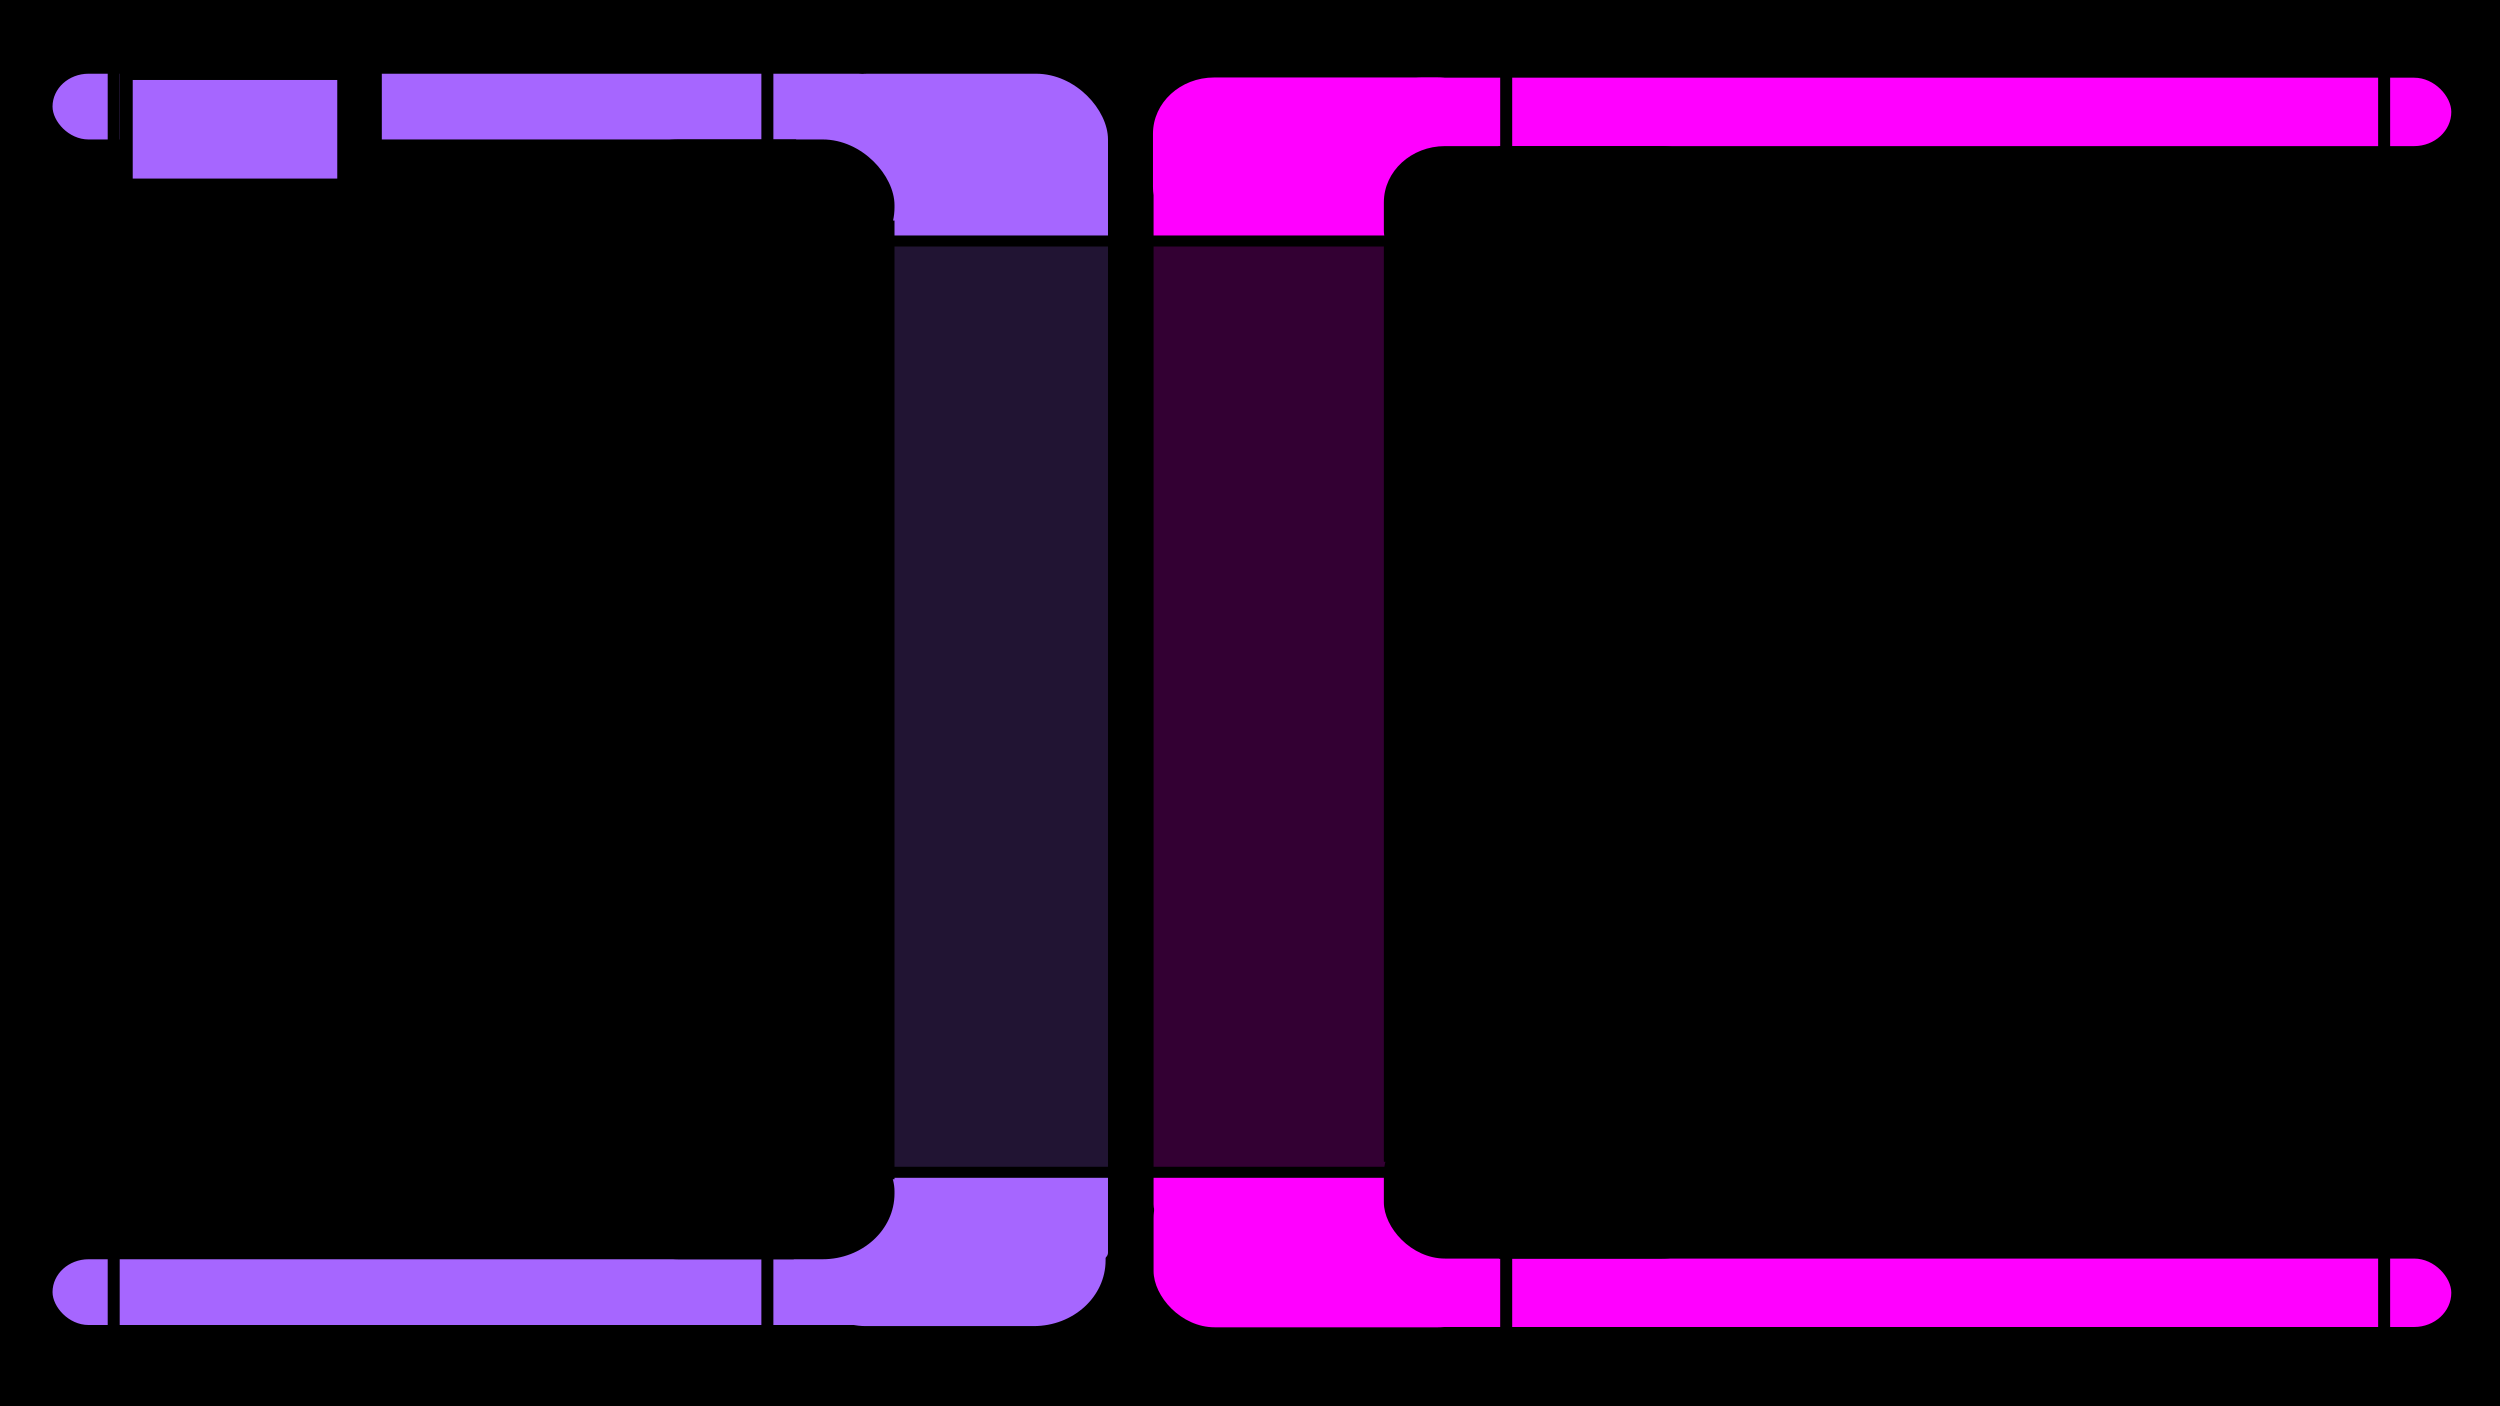 <?xml version="1.0" encoding="UTF-8" standalone="no"?>
<!-- Created with Inkscape (http://www.inkscape.org/) -->

<svg
   xmlns:dc="http://purl.org/dc/elements/1.1/"
   xmlns:cc="http://creativecommons.org/ns#"
   xmlns:rdf="http://www.w3.org/1999/02/22-rdf-syntax-ns#"
   xmlns:svg="http://www.w3.org/2000/svg"
   xmlns="http://www.w3.org/2000/svg"
   xmlns:sodipodi="http://sodipodi.sourceforge.net/DTD/sodipodi-0.dtd"
   xmlns:inkscape="http://www.inkscape.org/namespaces/inkscape"
   width="1920px"
   height="1080px"
   viewBox="0 0 1920 1080"
   version="1.1"
   id="SVGRoot"
   inkscape:version="0.92.3 (2405546, 2018-03-11)"
   sodipodi:docname="msd.svg">
  <rect x="0" y="0" width="1920" height="1080" fill="#333333" stroke="none"/>
  <sodipodi:namedview
     id="base"
     pagecolor="#ffffff"
     bordercolor="#666666"
     borderopacity="1.0"
     inkscape:pageopacity="0.0"
     inkscape:pageshadow="2"
     inkscape:zoom="0.7"
     inkscape:cx="844.26087"
     inkscape:cy="474.1358"
     inkscape:document-units="px"
     inkscape:current-layer="layer1"
     showgrid="false"
     inkscape:window-width="1837"
     inkscape:window-height="1027"
     inkscape:window-x="83"
     inkscape:window-y="27"
     inkscape:window-maximized="1" />
  <defs
     id="defs1173" />
  <g
     id="layer1"
     inkscape:groupmode="layer"
     inkscape:label="Layer 1">
    <rect
       style="opacity:1;fill:#000000;fill-opacity:1;stroke:#ffff00;stroke-width:0.322;stroke-miterlimit:4;stroke-dasharray:none;stroke-opacity:1"
       id="rect815"
       width="1949.837"
       height="1127.174"
       x="-21.517"
       y="-24.403" />
    <g
       id="g1890">
      <g
         transform="matrix(2.437,0,0,2.242,1042.535,229.356)"
         id="g1139">
        <g
           id="g974"
           transform="matrix(1,0,0,0.993,0,2.612)">
          <rect
             ry="11.339"
             y="-80.22"
             x="-411.238"
             height="22.679"
             width="265.339"
             id="rect910"
             style="opacity:1;fill:#a666ff;fill-opacity:1;stroke:none;stroke-width:0.132;stroke-miterlimit:4;stroke-dasharray:none;stroke-opacity:1" />
          <rect
             ry="2.268"
             y="-57.542"
             x="-145.899"
             height="386.292"
             width="67.28"
             id="rect914"
             style="opacity:1;fill:#a666ff;fill-opacity:1;stroke:none;stroke-width:0.132;stroke-miterlimit:4;stroke-dasharray:none;stroke-opacity:1" />
          <rect
             ry="11.339"
             y="328.75"
             x="-411.238"
             height="22.679"
             width="265.339"
             id="rect910-7"
             style="opacity:1;fill:#a666ff;fill-opacity:1;stroke:none;stroke-width:0.132;stroke-miterlimit:4;stroke-dasharray:none;stroke-opacity:1" />
          <rect
             ry="22.679"
             y="-80.22"
             x="-176.893"
             height="50.649"
             width="98.274"
             id="rect933"
             style="opacity:1;fill:#a666ff;fill-opacity:1;stroke:none;stroke-width:0.132;stroke-miterlimit:4;stroke-dasharray:none;stroke-opacity:1" />
          <rect
             ry="22.679"
             y="301.158"
             x="-177.649"
             height="50.649"
             width="98.274"
             id="rect933-5"
             style="opacity:1;fill:#a666ff;fill-opacity:1;stroke:none;stroke-width:0.132;stroke-miterlimit:4;stroke-dasharray:none;stroke-opacity:1" />
          <rect
             ry="22.679"
             y="-57.542"
             x="-236.613"
             height="46.113"
             width="90.714"
             id="rect950"
             style="opacity:1;fill:#000000;fill-opacity:1;stroke:none;stroke-width:0.132;stroke-miterlimit:4;stroke-dasharray:none;stroke-opacity:1" />
          <rect
             ry="22.679"
             y="282.637"
             x="-236.613"
             height="46.113"
             width="90.714"
             id="rect950-3"
             style="opacity:1;fill:#000000;fill-opacity:1;stroke:none;stroke-width:0.132;stroke-miterlimit:4;stroke-dasharray:none;stroke-opacity:1" />
        </g>
        <g
           id="g1074">
          <rect
             ry="11.717"
             y="-75.685"
             x="8.315"
             height="23.435"
             width="336.399"
             id="rect1014"
             style="opacity:1;fill:#ff00ff;fill-opacity:1;stroke:none;stroke-width:0.132;stroke-miterlimit:4;stroke-dasharray:none;stroke-opacity:1" />
          <rect
             ry="11.717"
             y="-52.25"
             x="-64.256"
             height="374.196"
             width="72.571"
             id="rect1016"
             style="opacity:1;fill:#ff00ff;fill-opacity:1;stroke:none;stroke-width:0.132;stroke-miterlimit:4;stroke-dasharray:none;stroke-opacity:1" />
          <rect
             ry="11.717"
             y="328.826"
             x="8.315"
             height="23.435"
             width="336.399"
             id="rect1014-9"
             style="opacity:1;fill:#ff00ff;fill-opacity:1;stroke:none;stroke-width:0.132;stroke-miterlimit:4;stroke-dasharray:none;stroke-opacity:1" />
          <rect
             ry="19.277"
             y="-75.76"
             x="-64.445"
             height="56.696"
             width="108.857"
             id="rect1033"
             style="opacity:1;fill:#ff00ff;fill-opacity:1;stroke:none;stroke-width:0.132;stroke-miterlimit:4;stroke-dasharray:none;stroke-opacity:1" />
          <rect
             ry="19.277"
             y="295.677"
             x="-64.256"
             height="56.696"
             width="108.857"
             id="rect1033-3"
             style="opacity:1;fill:#ff00ff;fill-opacity:1;stroke:none;stroke-width:0.132;stroke-miterlimit:4;stroke-dasharray:none;stroke-opacity:1" />
          <rect
             ry="19.277"
             y="-52.25"
             x="8.315"
             height="48.109"
             width="106.908"
             id="rect1050"
             style="opacity:1;fill:#000000;fill-opacity:1;stroke:none;stroke-width:0.132;stroke-miterlimit:4;stroke-dasharray:none;stroke-opacity:1" />
          <rect
             ry="19.277"
             y="280.717"
             x="8.315"
             height="48.109"
             width="106.908"
             id="rect1050-6"
             style="opacity:1;fill:#000000;fill-opacity:1;stroke:none;stroke-width:0.132;stroke-miterlimit:4;stroke-dasharray:none;stroke-opacity:1" />
        </g>
        <rect
           style="opacity:1;fill:#000000;fill-opacity:1;stroke:none;stroke-width:0.132;stroke-miterlimit:4;stroke-dasharray:none;stroke-opacity:1"
           id="rect1076"
           width="3.78"
           height="465.667"
           x="-393.851"
           y="-87.78" />
        <rect
           style="opacity:1;fill:#000000;fill-opacity:1;stroke:none;stroke-width:0.132;stroke-miterlimit:4;stroke-dasharray:none;stroke-opacity:1"
           id="rect1076-0"
           width="3.78"
           height="465.667"
           x="-187.854"
           y="-94.583" />
        <rect
           style="opacity:1;fill:#000000;fill-opacity:1;stroke:none;stroke-width:0.132;stroke-miterlimit:4;stroke-dasharray:none;stroke-opacity:1"
           id="rect1076-6"
           width="3.78"
           height="465.667"
           x="44.979"
           y="-93.071" />
        <rect
           style="opacity:1;fill:#000000;fill-opacity:1;stroke:none;stroke-width:0.132;stroke-miterlimit:4;stroke-dasharray:none;stroke-opacity:1"
           id="rect1076-2"
           width="3.78"
           height="465.667"
           x="321.658"
           y="-89.292" />
        <rect
           style="opacity:1;fill:#000000;fill-opacity:1;stroke:none;stroke-width:0.132;stroke-miterlimit:4;stroke-dasharray:none;stroke-opacity:1"
           id="rect1076-61"
           width="3.78"
           height="465.667"
           x="-21.634"
           y="-170.845"
           transform="rotate(90)" />
        <rect
           style="opacity:1;fill:#000000;fill-opacity:1;stroke:none;stroke-width:0.132;stroke-miterlimit:4;stroke-dasharray:none;stroke-opacity:1"
           id="rect1076-8"
           width="3.78"
           height="465.667"
           x="297.378"
           y="-192.768"
           transform="rotate(90)" />
      </g>
      <rect
         y="185.497"
         x="668.689"
         height="712.365"
         width="406.839"
         id="rect1864"
         style="opacity:0.8;fill:#000000;fill-opacity:1;stroke:none;stroke-width:0.394;stroke-miterlimit:4;stroke-dasharray:none;stroke-opacity:1" />
    </g>
    <rect
       style="opacity:1;fill:#000000;fill-opacity:1;stroke:none;stroke-width:0.441;stroke-miterlimit:4;stroke-dasharray:none;stroke-opacity:1"
       id="rect1900"
       width="201.429"
       height="114.286"
       x="91.805"
       y="25.446" />
    <flowRoot
       xml:space="preserve"
       id="flowRoot1892"
       style="font-style:normal;font-weight:normal;font-size:40px;line-height:1.25;font-family:sans-serif;letter-spacing:0px;word-spacing:0px;fill:#a666ff;fill-opacity:1;stroke:none"
       transform="matrix(0.561,0,0,1,50.642,-314.286)"><flowRegion
         id="flowRegion1894"
         style="fill:#a666ff;fill-opacity:1"><rect
           id="rect1896"
           width="280"
           height="75.714"
           x="91.429"
           y="375.714"
           style="fill:#a666ff;fill-opacity:1" /></flowRegion><flowPara
         id="flowPara1898">X CLASS</flowPara></flowRoot>  </g>
</svg>
